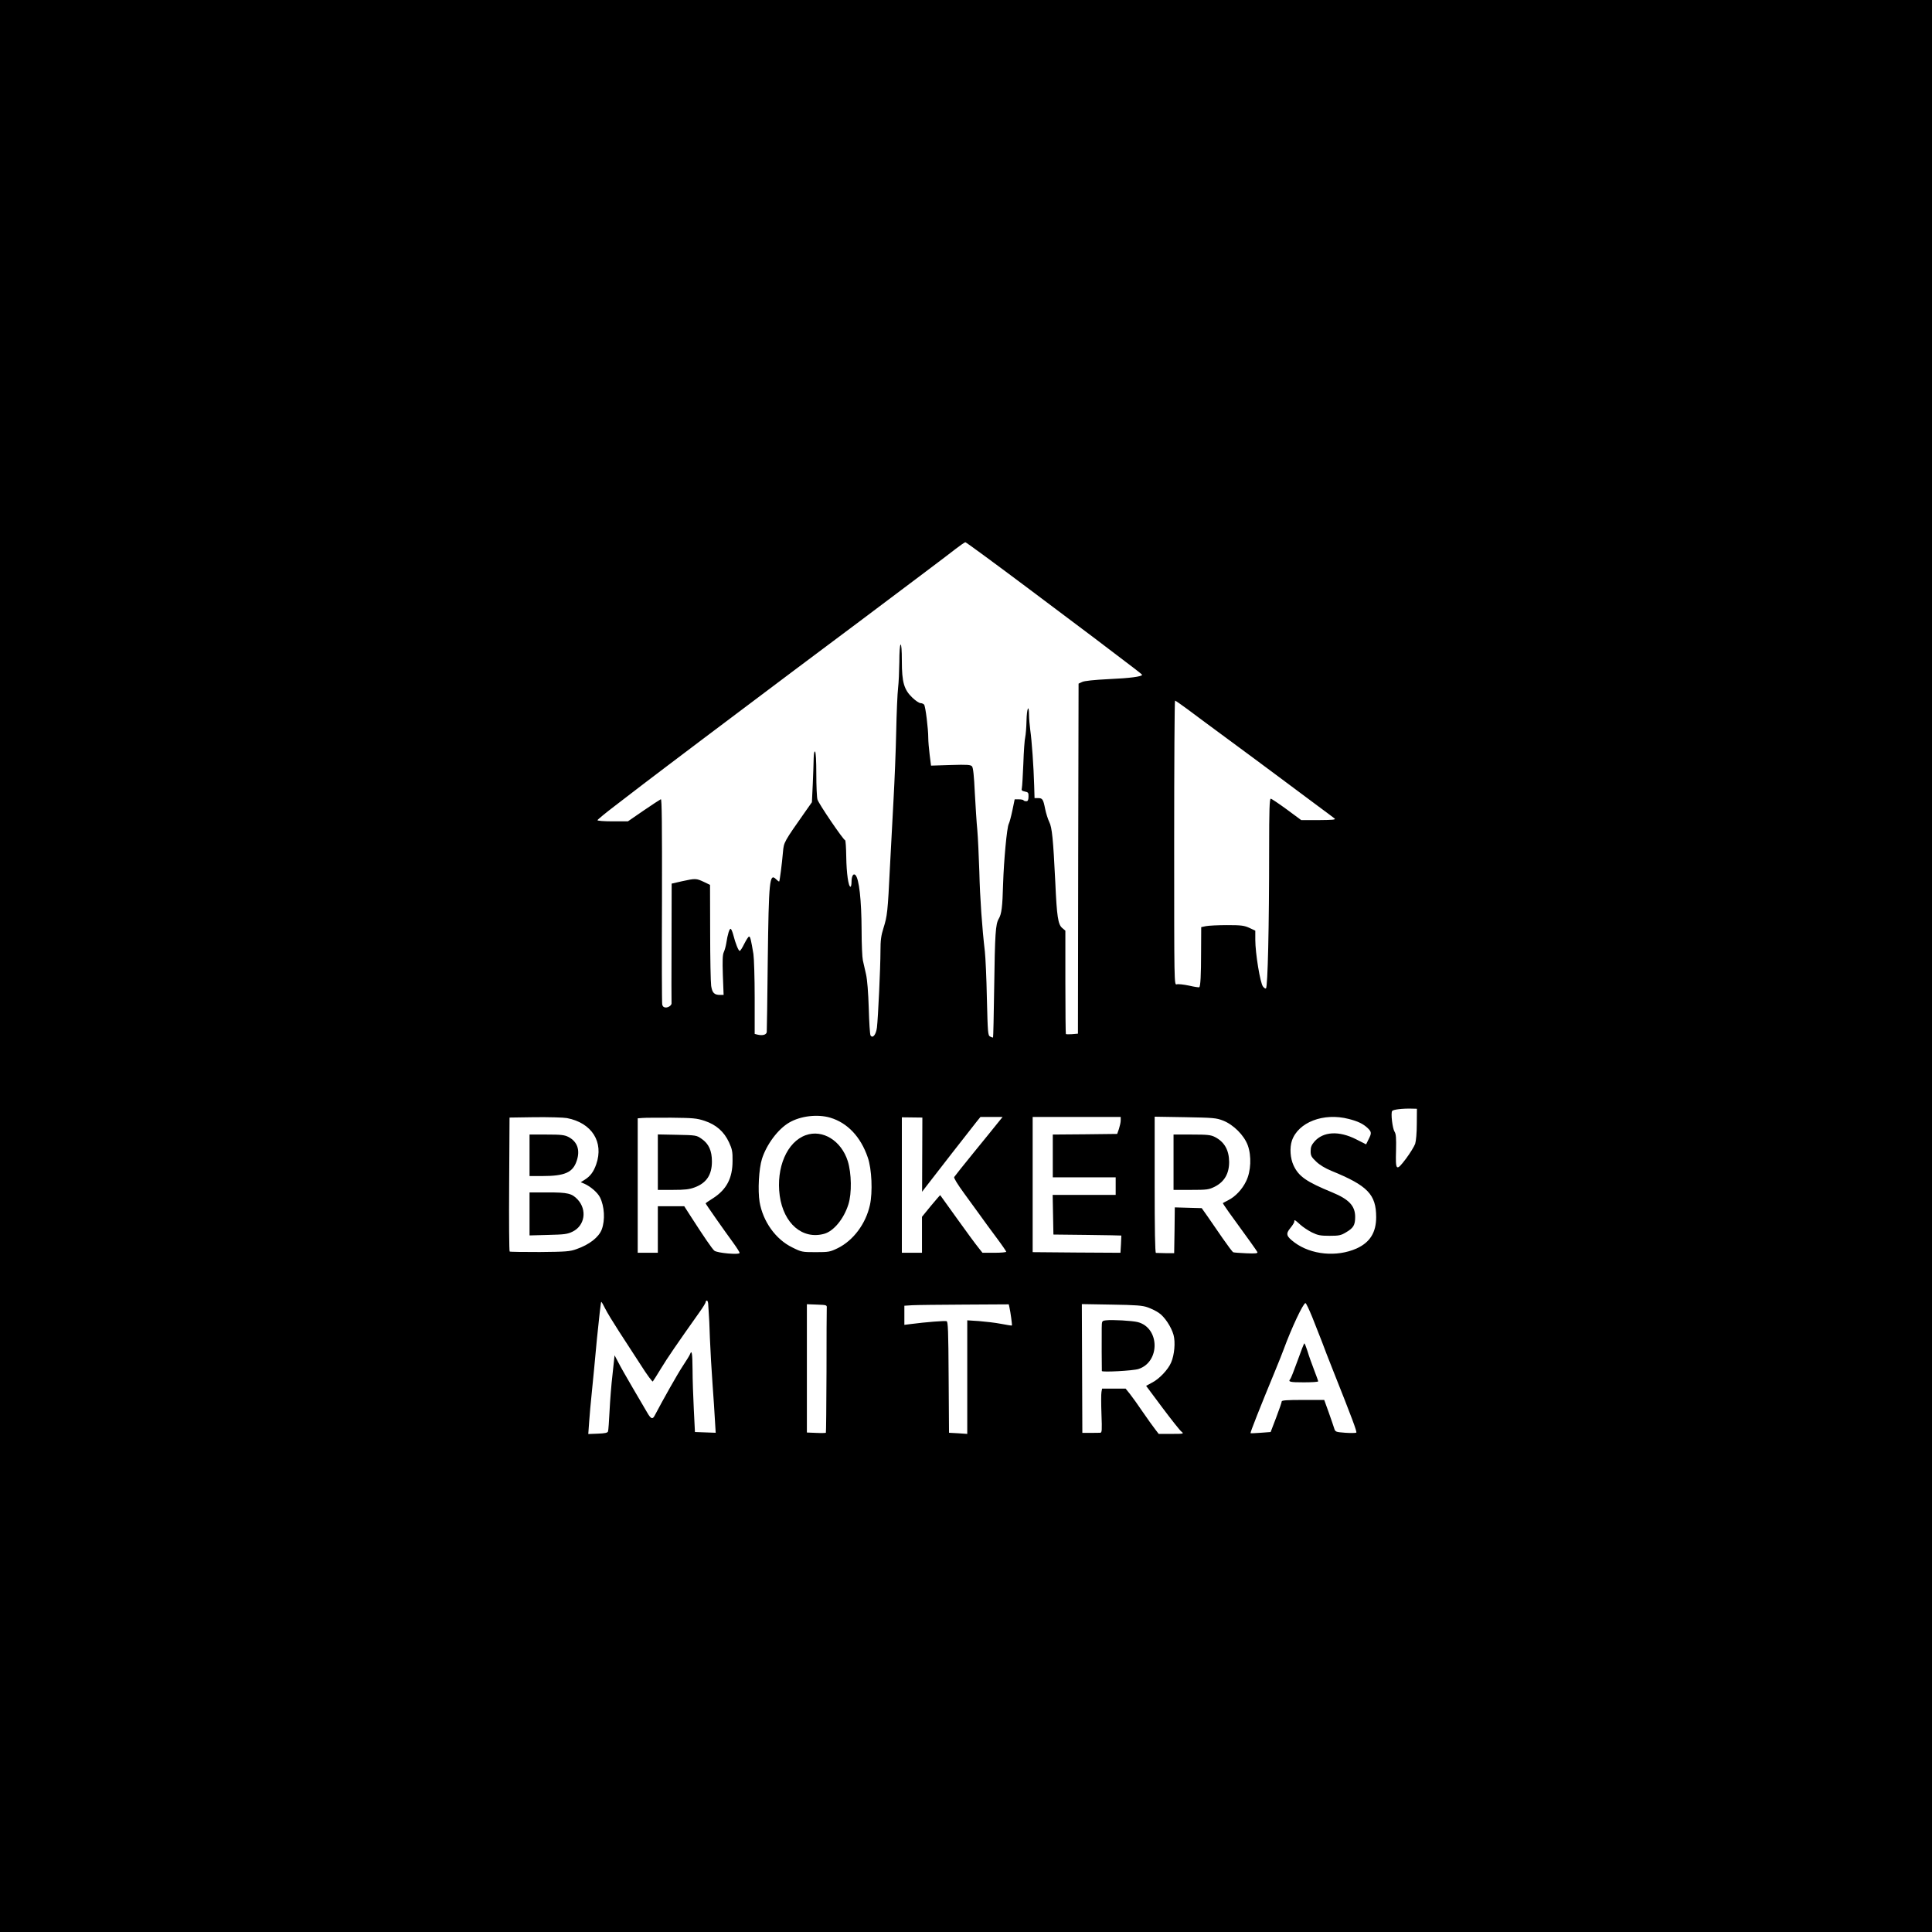 <?xml version="1.0" standalone="no"?>
<!DOCTYPE svg PUBLIC "-//W3C//DTD SVG 20010904//EN"
 "http://www.w3.org/TR/2001/REC-SVG-20010904/DTD/svg10.dtd">
<svg version="1.0" xmlns="http://www.w3.org/2000/svg"
 width="1536pt" height="1536pt" viewBox="0 0 1536 1536"
 preserveAspectRatio="xMidYMid meet">
<g transform="translate(0,1536) scale(0.1,-0.1)"
fill="#000000" stroke="none">
<path d="M0 7680 l0 -7680 7680 0 7680 0 0 7680 0 7680 -7680 0 -7680 0 0
-7680z m8195 2987 c455 -341 602 -452 823 -621 34 -26 62 -49 62 -51 0 -14
-100 -27 -262 -34 -119 -6 -197 -14 -215 -23 l-28 -13 -3 -1392 -2 -1391 -46
-4 c-25 -2 -47 -1 -50 1 -2 2 -4 188 -4 413 l0 409 -26 22 c-32 28 -42 90 -54
362 -17 347 -26 436 -48 480 -11 22 -26 70 -33 105 -15 76 -21 85 -57 85 l-27
0 -3 100 c-4 146 -19 359 -31 440 -5 39 -10 94 -10 123 -1 91 -18 48 -20 -50
-1 -51 -6 -109 -10 -128 -5 -19 -12 -114 -15 -210 -4 -96 -9 -184 -12 -196 -5
-17 0 -22 24 -27 27 -5 30 -10 29 -42 -1 -26 -5 -35 -18 -35 -10 0 -20 3 -22
8 -3 4 -20 7 -38 7 l-32 0 -18 -87 c-10 -48 -23 -97 -29 -108 -15 -28 -39
-290 -45 -475 -5 -186 -12 -242 -35 -280 -25 -44 -30 -116 -36 -550 -3 -214
-7 -391 -9 -393 -2 -2 -12 1 -23 7 -18 9 -19 28 -26 303 -3 161 -11 329 -16
373 -22 187 -39 425 -44 635 -4 124 -11 272 -16 330 -6 58 -14 192 -20 298 -6
131 -13 199 -22 209 -11 13 -36 15 -169 11 l-157 -5 -11 87 c-6 47 -11 107
-11 133 0 74 -22 251 -33 265 -5 6 -18 12 -29 12 -10 0 -39 19 -64 43 -67 64
-84 123 -84 292 0 88 -4 134 -10 130 -6 -4 -10 -61 -10 -138 -1 -73 -5 -166
-10 -207 -5 -41 -12 -199 -15 -350 -3 -151 -13 -392 -21 -535 -8 -143 -21
-388 -29 -545 -17 -349 -21 -383 -51 -478 -19 -60 -24 -97 -24 -183 0 -130
-19 -533 -28 -608 -7 -57 -34 -90 -51 -63 -5 8 -11 105 -14 215 -4 128 -12
228 -22 272 -9 39 -20 88 -25 110 -5 22 -10 130 -10 240 -1 241 -20 409 -49
438 -17 17 -31 -9 -31 -55 0 -21 -4 -38 -8 -38 -17 0 -32 107 -34 238 -1 72
-5 132 -9 132 -13 0 -211 291 -220 324 -5 17 -9 108 -9 203 0 104 -4 174 -10
178 -6 4 -10 -16 -11 -52 0 -32 -4 -124 -7 -204 l-7 -147 -50 -71 c-173 -246
-173 -246 -180 -324 -8 -95 -26 -231 -30 -235 -2 -2 -13 6 -25 18 -52 52 -58
-10 -66 -646 -3 -302 -7 -558 -8 -569 -3 -22 -33 -30 -72 -21 l-24 6 0 288 c0
158 -5 314 -10 347 -19 114 -25 140 -35 139 -6 -1 -22 -27 -38 -58 -15 -31
-31 -56 -36 -56 -10 0 -34 60 -51 127 -6 23 -15 45 -20 48 -10 6 -25 -42 -36
-115 -4 -25 -13 -56 -20 -71 -9 -19 -11 -65 -7 -182 l6 -157 -27 0 c-48 0 -63
16 -72 72 -4 29 -8 222 -8 428 l-1 375 -50 24 c-60 28 -67 28 -172 5 l-83 -19
-1 -470 c-1 -258 -1 -474 0 -479 3 -16 -22 -36 -45 -36 -16 0 -25 7 -29 23 -3
12 -4 385 -2 830 1 605 -1 806 -9 803 -7 -3 -68 -43 -137 -90 l-125 -86 -121
0 c-67 0 -121 4 -121 9 0 4 61 55 136 112 74 57 179 137 232 178 53 41 268
203 477 361 209 157 416 313 460 346 44 34 393 295 775 581 382 287 727 546
765 577 39 30 75 55 80 55 6 0 240 -172 520 -382z m1252 -950 c54 -41 195
-145 313 -232 118 -87 301 -222 405 -300 105 -78 244 -182 310 -231 66 -49
127 -94 135 -101 12 -10 -13 -12 -125 -13 l-140 0 -115 85 c-63 46 -121 85
-127 85 -10 0 -13 -87 -13 -402 0 -622 -11 -1092 -25 -1106 -4 -4 -15 3 -24
15 -22 27 -61 265 -61 371 l0 73 -47 22 c-42 19 -65 22 -178 22 -71 0 -147 -4
-167 -8 l-38 -8 -1 -197 c0 -187 -5 -271 -14 -281 -3 -2 -40 3 -82 13 -43 9
-87 14 -98 10 -20 -5 -20 0 -20 1125 0 622 3 1131 7 1131 3 0 51 -33 105 -73z
m1817 -3292 c0 -71 -6 -136 -13 -159 -8 -21 -40 -74 -73 -118 -78 -103 -84
-98 -79 68 2 97 0 129 -12 147 -16 25 -31 146 -19 164 7 12 81 21 157 19 l40
-1 -1 -120z m-4663 49 c137 -41 242 -152 298 -316 32 -90 40 -277 17 -379 -33
-149 -132 -281 -255 -342 -62 -30 -72 -32 -176 -32 -108 0 -113 1 -187 38
-131 64 -232 205 -259 361 -15 92 -6 263 19 343 37 115 127 236 216 288 90 53
226 69 327 39z m-2094 -3 c199 -38 295 -191 233 -368 -21 -60 -47 -95 -94
-124 l-29 -18 29 -12 c49 -22 104 -69 124 -108 36 -72 42 -182 14 -256 -24
-62 -98 -120 -201 -156 -52 -19 -84 -21 -291 -23 -129 0 -237 1 -240 4 -4 3
-6 244 -4 535 l3 530 202 3 c111 1 226 -2 254 -7z m1095 -22 c92 -31 154 -85
194 -171 25 -54 29 -75 28 -148 0 -136 -47 -226 -153 -295 -34 -21 -61 -40
-61 -42 0 -5 153 -223 217 -310 29 -40 53 -77 53 -84 0 -17 -180 -1 -201 18
-17 14 -84 112 -183 266 l-56 87 -105 0 -105 0 0 -185 0 -185 -80 0 -80 0 0
534 0 535 38 3 c20 2 124 2 230 2 172 -2 200 -4 264 -25z m1730 -269 l-1 -295
22 29 c49 65 384 494 412 529 l30 37 88 0 88 0 -38 -47 c-21 -27 -106 -131
-189 -233 -83 -102 -154 -191 -158 -198 -4 -7 26 -57 81 -132 48 -65 106 -145
128 -176 22 -31 77 -107 123 -168 45 -60 82 -114 82 -118 0 -4 -42 -8 -94 -8
l-95 0 -34 43 c-19 23 -94 125 -167 227 -73 102 -133 186 -135 188 -1 1 -34
-37 -74 -85 l-71 -87 0 -143 0 -143 -80 0 -80 0 0 538 0 539 82 -1 81 -1 -1
-295z m1578 273 c0 -16 -7 -46 -14 -68 l-14 -40 -256 -3 -256 -2 0 -170 0
-170 250 0 250 0 0 -70 0 -70 -250 0 -251 0 3 -157 3 -158 270 -3 c148 -2 270
-4 270 -5 0 -1 -1 -32 -3 -70 l-4 -67 -349 2 -349 3 0 538 0 537 350 0 350 0
0 -27z m814 -2 c83 -33 166 -116 196 -196 31 -85 26 -208 -13 -286 -31 -65
-86 -123 -142 -151 -22 -11 -41 -22 -43 -23 -1 -1 20 -33 47 -71 157 -216 223
-308 228 -319 3 -10 -17 -12 -89 -9 -51 2 -98 6 -103 8 -6 2 -44 53 -85 112
-41 60 -95 138 -120 174 l-46 65 -107 3 -107 3 -2 -182 -3 -182 -67 0 c-38 1
-72 2 -78 2 -7 1 -10 189 -10 542 l0 541 243 -4 c225 -4 246 -6 301 -27z m999
13 c74 -19 113 -38 150 -72 32 -31 33 -41 7 -91 l-19 -39 -79 40 c-136 69
-261 63 -332 -18 -23 -27 -30 -44 -30 -76 0 -36 6 -47 44 -83 28 -27 71 -53
122 -74 287 -117 355 -187 355 -368 0 -122 -50 -201 -156 -249 -158 -70 -361
-50 -492 47 -67 50 -73 69 -34 116 17 21 31 43 31 50 0 19 3 17 46 -22 22 -20
64 -48 94 -63 47 -23 68 -27 140 -27 75 0 91 3 132 28 58 34 72 57 72 122 0
88 -49 140 -182 195 -207 85 -267 127 -308 215 -26 56 -32 139 -13 196 50 147
252 225 452 173z m-5092 -1481 c1 -21 3 -49 4 -63 2 -14 6 -104 9 -200 4 -96
13 -260 21 -365 8 -104 16 -234 19 -288 l6 -98 -83 3 -82 3 -9 180 c-5 99 -10
242 -10 318 -1 129 -6 158 -20 121 -3 -9 -30 -53 -60 -98 -42 -64 -152 -259
-221 -390 -17 -33 -30 -28 -61 26 -17 29 -69 118 -116 198 -47 80 -98 170
-113 200 l-29 55 -16 -150 c-10 -82 -20 -215 -24 -295 -4 -80 -9 -152 -12
-160 -3 -11 -23 -16 -80 -18 l-77 -3 7 98 c4 54 13 159 21 233 8 74 26 267 41
428 16 160 31 292 34 292 3 0 17 -24 31 -53 14 -29 64 -111 110 -182 47 -72
125 -192 174 -268 48 -76 91 -134 95 -130 4 4 33 51 65 103 50 83 127 195 307
449 26 36 48 72 48 79 0 6 5 12 10 12 6 0 11 -17 11 -37z m4802 -95 c25 -62
59 -149 76 -193 16 -44 57 -150 91 -235 148 -372 190 -484 183 -490 -5 -3 -44
-4 -87 -1 -78 6 -80 7 -89 36 -5 17 -25 74 -44 128 l-35 97 -169 0 c-128 0
-169 -3 -169 -12 0 -7 -20 -65 -44 -128 l-44 -115 -79 -6 c-43 -3 -80 -5 -81
-3 -4 3 81 218 189 479 34 83 68 167 75 188 62 169 155 367 173 367 5 0 29
-51 54 -112z m-3860 72 c-1 -14 -2 -241 -2 -506 -1 -265 -3 -483 -5 -485 -2
-2 -37 -3 -78 -1 l-73 3 0 510 0 510 80 -3 c78 -3 80 -3 78 -28z m1452 8 c9
-39 23 -143 20 -146 -2 -2 -40 4 -86 13 -46 9 -126 18 -176 22 l-93 6 0 -451
0 -452 -72 5 -73 4 -3 441 c-2 369 -5 442 -16 446 -13 5 -166 -7 -288 -23
l-48 -6 0 76 0 76 63 4 c34 2 221 4 414 5 l353 2 5 -22z m1100 -2 c28 -10 67
-29 87 -43 47 -31 100 -112 118 -176 16 -58 7 -159 -19 -219 -24 -57 -95 -132
-153 -161 l-46 -25 129 -173 c72 -96 140 -182 152 -191 21 -17 19 -18 -80 -18
l-101 0 -29 38 c-16 20 -60 82 -98 137 -37 55 -83 119 -102 143 l-34 42 -94 0
-93 0 -5 -27 c-3 -16 -3 -94 0 -175 5 -133 4 -148 -10 -149 -10 0 -45 0 -79
-1 l-63 0 -2 512 -2 512 237 -4 c194 -3 246 -7 287 -22z"/>
<path d="M6406 6335 c-149 -53 -237 -258 -207 -481 31 -222 181 -351 354 -303
75 21 156 119 192 234 28 88 25 247 -5 344 -52 163 -200 254 -334 206z"/>
<path d="M4210 6175 l0 -165 100 0 c181 0 244 28 275 121 29 86 5 153 -66 190
-32 16 -59 19 -174 19 l-135 0 0 -165z"/>
<path d="M4210 5709 l0 -171 148 4 c129 3 153 6 194 26 98 48 117 173 40 256
-46 48 -77 56 -237 56 l-145 0 0 -171z"/>
<path d="M5230 6121 l0 -221 120 0 c95 0 130 4 173 20 94 35 137 100 137 206
0 85 -25 141 -82 180 -40 28 -44 29 -195 32 l-153 3 0 -220z"/>
<path d="M9330 6120 l0 -220 138 0 c128 0 142 2 189 25 77 39 115 104 115 197
-1 96 -38 160 -114 199 -32 16 -59 19 -183 19 l-145 0 0 -220z"/>
<path d="M10316 4542 c-27 -75 -53 -141 -58 -146 -19 -22 -3 -26 107 -26 63 0
115 3 115 8 0 4 -15 45 -33 92 -18 47 -42 113 -52 148 -11 34 -22 62 -25 62
-3 0 -27 -62 -54 -138z"/>
<path d="M8793 4863 c-33 -4 -33 -5 -34 -61 -1 -56 0 -332 1 -342 1 -11 248 2
291 16 174 56 170 328 -6 373 -44 11 -202 20 -252 14z"/>
</g>
</svg>
